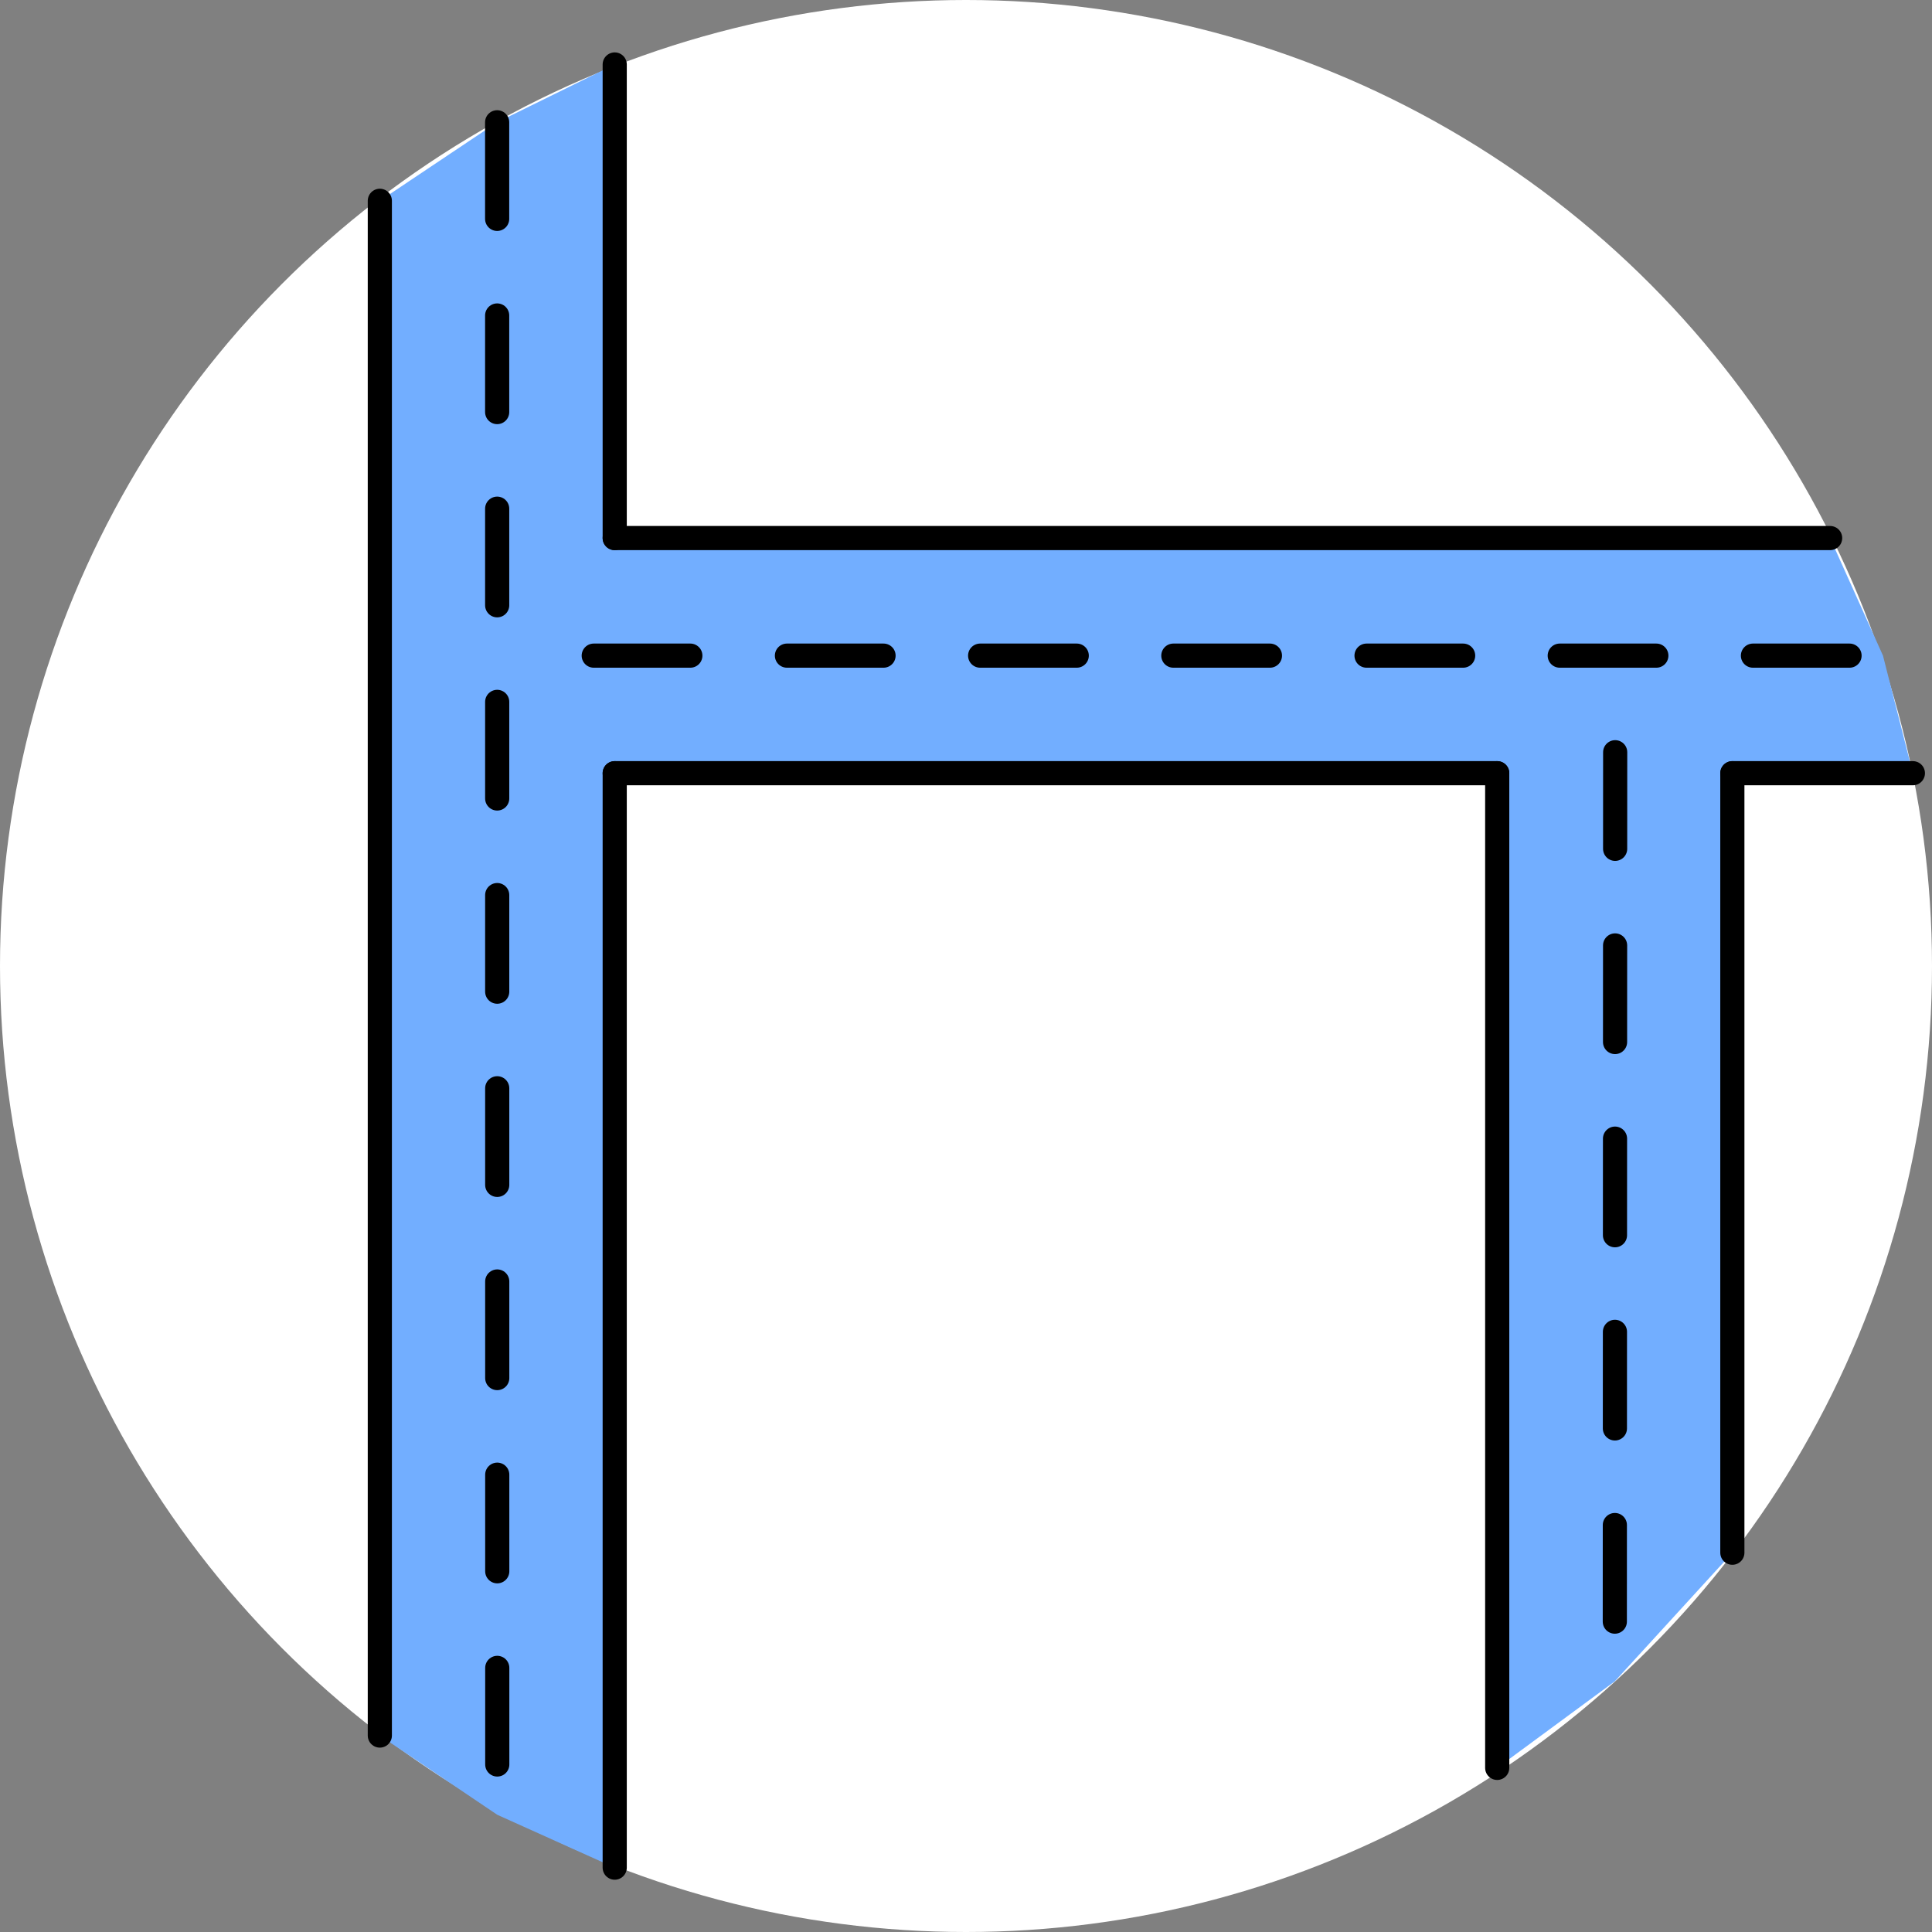 <?xml version="1.0" encoding="UTF-8" standalone="no"?>
<!-- Created with Inkscape (http://www.inkscape.org/) -->

<svg
   width="240mm"
   height="240mm"
   viewBox="0 0 240 240"
   version="1.1"
   id="svg1117"
   inkscape:version="1.2.2 (732a01da63, 2022-12-09)"
   sodipodi:docname="icon_checkbox_roads.svg"
   inkscape:export-filename="icon_checkbox_roads.png"
   inkscape:export-xdpi="13.546667"
   inkscape:export-ydpi="13.546667"
   xmlns:inkscape="http://www.inkscape.org/namespaces/inkscape"
   xmlns:sodipodi="http://sodipodi.sourceforge.net/DTD/sodipodi-0.dtd"
   xmlns="http://www.w3.org/2000/svg"
   xmlns:svg="http://www.w3.org/2000/svg">
  <rect x="0" y="0" width="240" height="240" fill="#808080" stroke="none"/>
  <sodipodi:namedview
     id="namedview1119"
     pagecolor="#ffffff"
     bordercolor="#b0b0b0"
     borderopacity="0.318"
     inkscape:showpageshadow="2"
     inkscape:pageopacity="0.0"
     inkscape:pagecheckerboard="true"
     inkscape:deskcolor="#d1d1d1"
     inkscape:document-units="mm"
     showgrid="false"
     inkscape:zoom="0.89571167"
     inkscape:cx="525.28064"
     inkscape:cy="449.92157"
     inkscape:window-width="1920"
     inkscape:window-height="986"
     inkscape:window-x="-11"
     inkscape:window-y="-11"
     inkscape:window-maximized="1"
     inkscape:current-layer="layer1"
     showguides="false" />
  <defs
     id="defs1114">
    <inkscape:perspective
       sodipodi:type="inkscape:persp3d"
       inkscape:vp_x="0 : 120 : 1"
       inkscape:vp_y="0 : 1000 : 0"
       inkscape:vp_z="240 : 120 : 1"
       inkscape:persp3d-origin="120 : 80 : 1"
       id="perspective1722" />
  </defs>
  <g
     inkscape:label="Level 1"
     inkscape:groupmode="layer"
     id="layer1">
    <circle
       style="fill:#ffffff;stroke:#000000;stroke-width:0;stroke-dasharray:none"
       id="path1294"
       cx="120"
       cy="120"
       r="120" />
    <path
       style="display:inline;fill:#72aeff;fill-opacity:1;stroke:#000000;stroke-width:0;stroke-linecap:round;stroke-dasharray:none;stroke-dashoffset:0"
       d="m 47.184,24.943 14.573,-9.753 14.605,-7.181 2.28e-4,58.831 150.983,4.3e-5 6.565,14.605 3.715,14.605 -22.426,-1.19e-4 -3.2e-4,96.834 -14.605,15.976 -14.605,10.754 5.3e-4,-123.563 -109.627,-2e-6 -2.31e-4,135.957 -14.589,-6.57 -14.589,-9.84 z"
       id="path6418"
       sodipodi:nodetypes="ccccccccccccccccc" />
    <path
       style="display:inline;fill:#ffffff;stroke:#000000;stroke-width:3;stroke-linecap:round;stroke-dasharray:12, 12;stroke-dashoffset:12"
       d="m 200.648,81.445 -0.053,127.414"
       id="path6190"
       sodipodi:nodetypes="cc" />
    <path
       id="rect5768"
       style="fill:none;stroke:#000000;stroke-width:3;stroke-linecap:round"
       d="M 76.362,96.05 76.362,232.007 M 47.184,215.597 V 24.943 M 76.362,8.009 76.362,66.84"
       sodipodi:nodetypes="cccccc" />
    <path
       style="fill:#ffffff;stroke:#000000;stroke-width:3;stroke-linecap:round;stroke-dasharray:12, 12;stroke-dashoffset:0"
       d="M 61.757,15.19 61.773,225.437"
       id="path6186"
       sodipodi:nodetypes="cc" />
    <path
       style="fill:#ffffff;stroke:#000000;stroke-width:3;stroke-linecap:round;stroke-dasharray:12, 12;stroke-dashoffset:12"
       d="M 61.757,81.445 H 233.91"
       id="path6188"
       sodipodi:nodetypes="cc" />
    <path
       id="rect5768-5"
       style="fill:none;stroke:#000000;stroke-width:3;stroke-linecap:round;fill-opacity:1"
       d="M 66.84,-76.362 66.84,-227.346 m 29.21,-10.28 -1.19e-4,22.426 m 0,29.21 -4e-6,109.627"
       sodipodi:nodetypes="cccccc"
       transform="rotate(90)" />
    <path
       id="rect5768-5-9"
       style="fill:none;stroke:#000000;stroke-width:3;stroke-linecap:round"
       transform="scale(-1)"
       d="m -215.199,-96.05 3.2e-4,-96.834 m 29.21,-26.729 -4.2e-4,123.563"
       sodipodi:nodetypes="cccc" />
  </g>
</svg>
